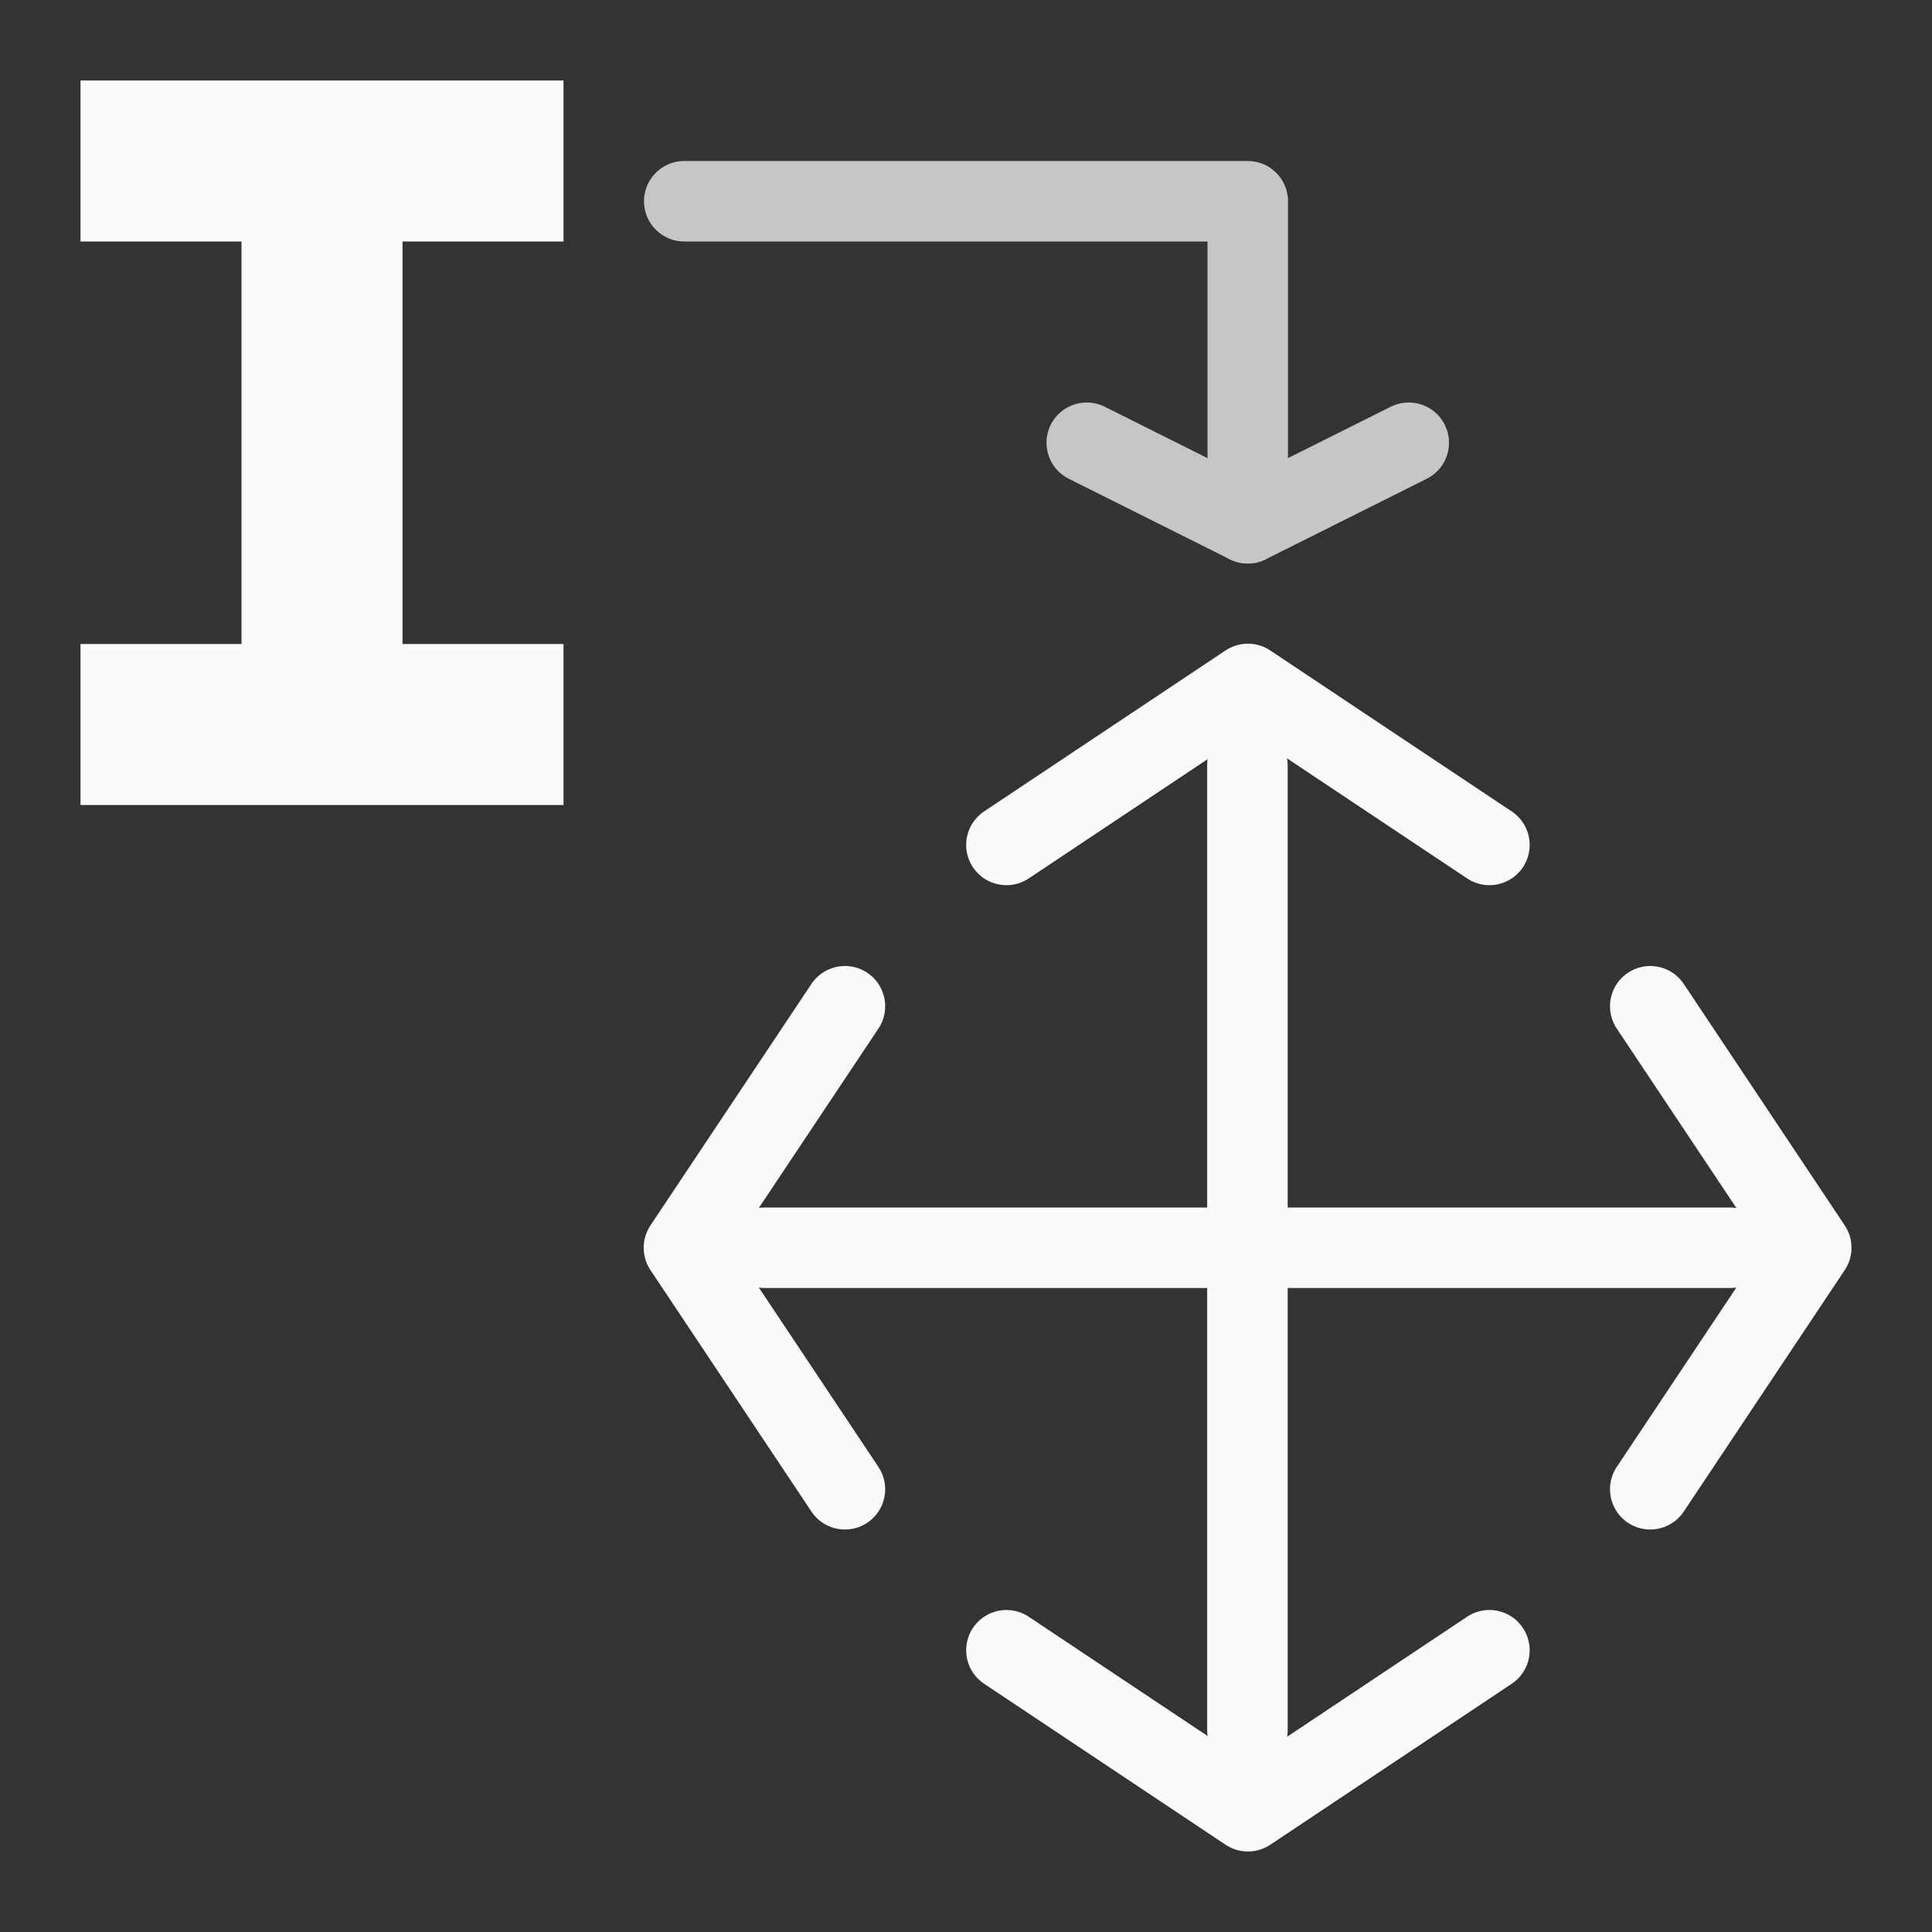 <svg version="1.1" viewBox="0 0 120 120" xmlns="http://www.w3.org/2000/svg"><rect x="0" y="0" width="120" height="120" fill="#333333" stroke="none"/><g transform="scale(5)"><g fill="#fafafa"><path d="m1 1v2h2v5h-2v2h6v-2h-2v-5h2v-2z"/><rect x="8.996" y="15" width="13" height="1" ry=".5"/><rect x="14.996" y="9" width="1" height="13" ry=".5"/></g><g fill="none" stroke-linecap="round" stroke-linejoin="round"><g stroke="#fafafa"><path d="m10.496 18.5-2-3 2-3"/><path d="m20.5 18.5 2-3-2-3"/><path d="m12.502 10.496 3-2 3 2"/><path d="m12.502 20.5 3 2 3-2"/></g><path d="m8.5 2.5h7v4" stroke="#c8c6c4"/><path d="m13.5 5.5 2 1 2-1" stroke="#c8c6c4"/></g></g></svg>
